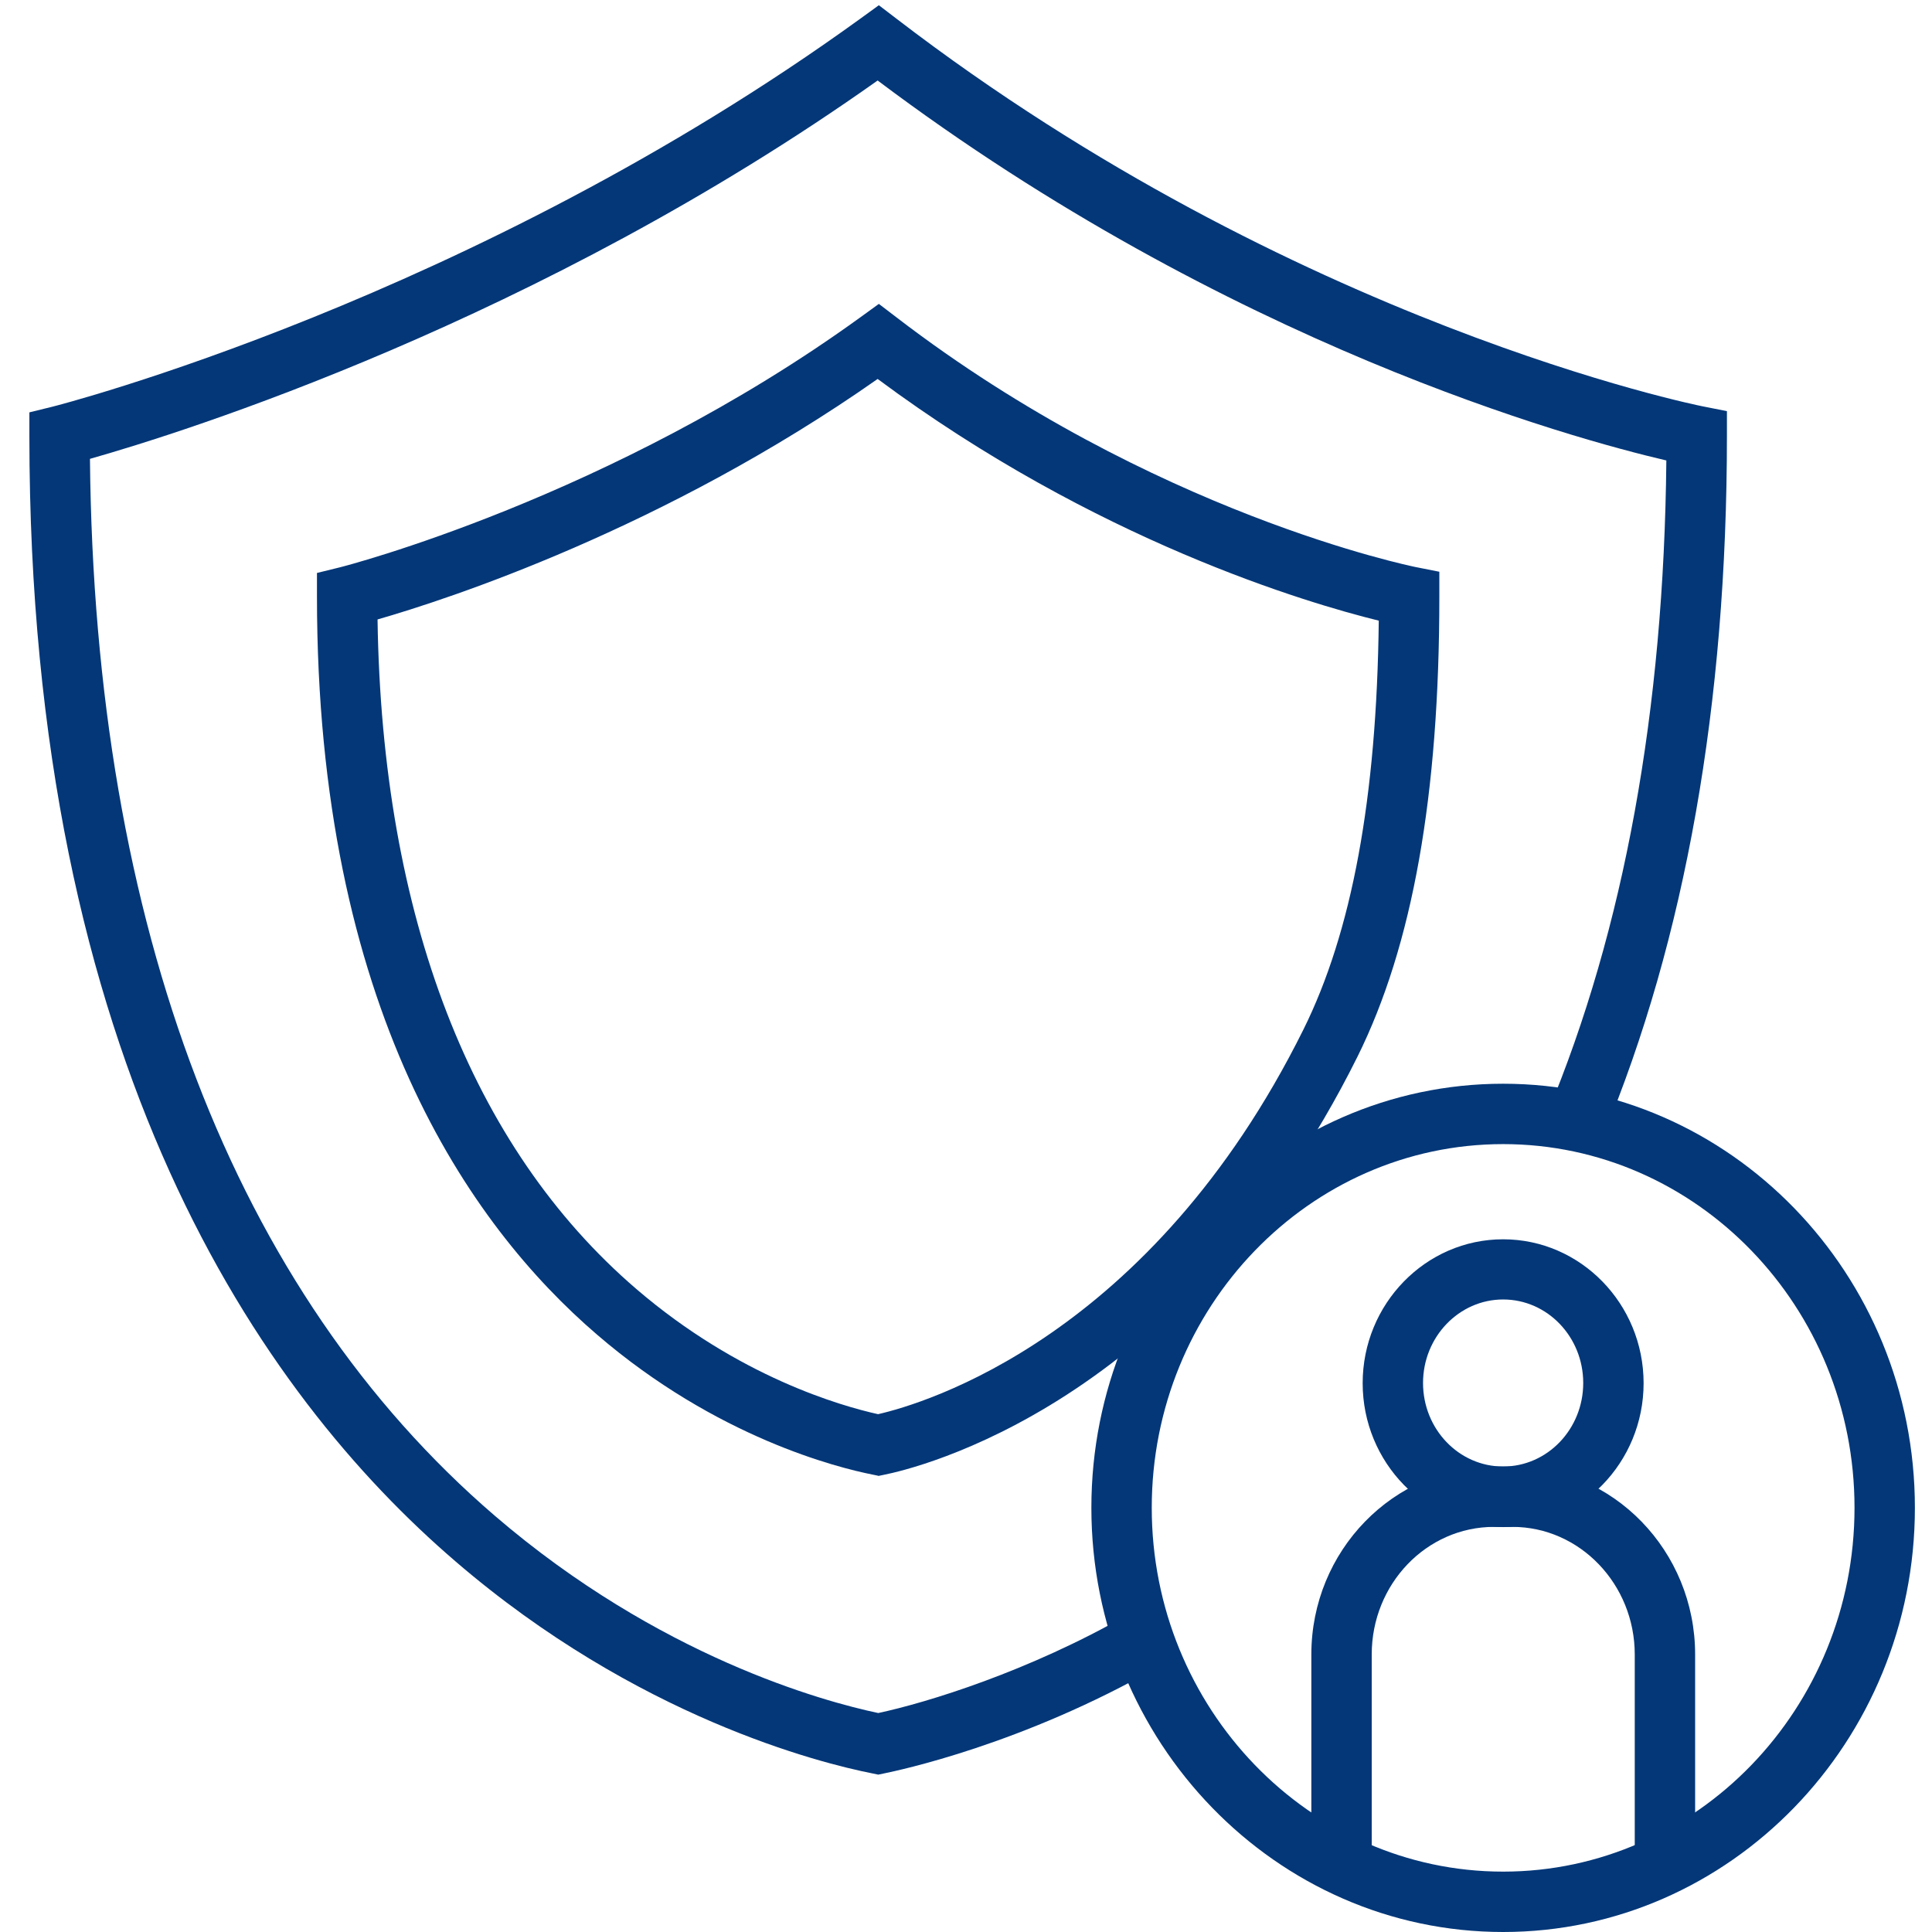 <?xml version="1.0" encoding="UTF-8"?>
<svg id="Layer_1" data-name="Layer 1" xmlns="http://www.w3.org/2000/svg" viewBox="0 0 96 96">
  <defs>
    <style>
      .cls-1 {
        fill: #033778;
      }
    </style>
  </defs>
  <path class="cls-1" d="M43.64,88.18l-.29-.06c-2.58-.51-11.7-2.78-20.71-10.53C12.98,69.3,1.46,52.86,1.46,21.66v-1.17l1.14-.28c.21-.05,20.86-5.32,40.16-19.29l.91-.66.89.68c19.79,15.18,39.84,19.21,40.04,19.25l1.21.24v1.24c0,13.3-2.07,25-6.15,34.79l-2.77-1.15c3.81-9.12,5.79-20.03,5.91-32.43-4.67-1.09-21.74-5.76-39.19-18.88C26.72,15.97,9.06,21.5,4.47,22.8c.22,23.25,7.17,41.39,20.12,52.52,8.15,7,16.31,9.22,19.05,9.8,2.43-.52,7.49-2.07,12.44-4.91l1.49,2.6c-6.77,3.88-12.96,5.17-13.64,5.31l-.29.06Z"/>
  <path class="cls-1" d="M74.69,96c-11.28,0-20.46-9.45-20.46-21.08s9.18-21.07,20.46-21.07,20.46,9.45,20.46,21.07-9.18,21.08-20.46,21.08ZM74.69,56.85c-9.63,0-17.46,8.11-17.46,18.07s7.83,18.08,17.46,18.08,17.46-8.11,17.46-18.08-7.83-18.07-17.46-18.07Z"/>
  <path class="cls-1" d="M74.69,75.88c-3.85,0-6.98-3.21-6.98-7.15s3.13-7.15,6.98-7.15,6.98,3.21,6.98,7.15-3.13,7.15-6.98,7.15ZM74.69,64.57c-2.19,0-3.98,1.86-3.98,4.15s1.78,4.15,3.98,4.15,3.98-1.86,3.98-4.15-1.78-4.15-3.98-4.15Z"/>
  <path class="cls-1" d="M84.23,92.66h-3v-10.45c0-3.49-2.73-6.34-6.08-6.34h-.91c-3.36,0-6.08,2.84-6.08,6.34v10.44h-3v-10.44c0-5.15,4.08-9.34,9.08-9.34h.91c5.01,0,9.08,4.19,9.08,9.34v10.45Z"/>
  <path class="cls-1" d="M43.64,73.33l-.29-.06c-1.71-.34-7.73-1.83-13.68-6.95-6.35-5.45-13.92-16.24-13.92-36.68v-1.17l1.14-.28c.13-.03,13.44-3.43,25.87-12.43l.91-.66.89.68c12.71,9.75,25.63,12.36,25.75,12.39l1.21.24v1.24c0,9.87-1.33,17.34-4.07,22.86h0c-8.64,17.38-22.02,20.47-23.52,20.77l-.29.06ZM18.76,30.79c.22,14.73,4.65,26.21,12.86,33.26,5.09,4.37,10.17,5.81,12.01,6.22,2.28-.52,13.54-3.82,21.13-19.1h0c2.42-4.87,3.65-11.53,3.75-20.33-3.53-.87-14.08-3.97-24.9-12.01-10.62,7.45-21.37,10.95-24.85,11.95Z"/>
</svg>